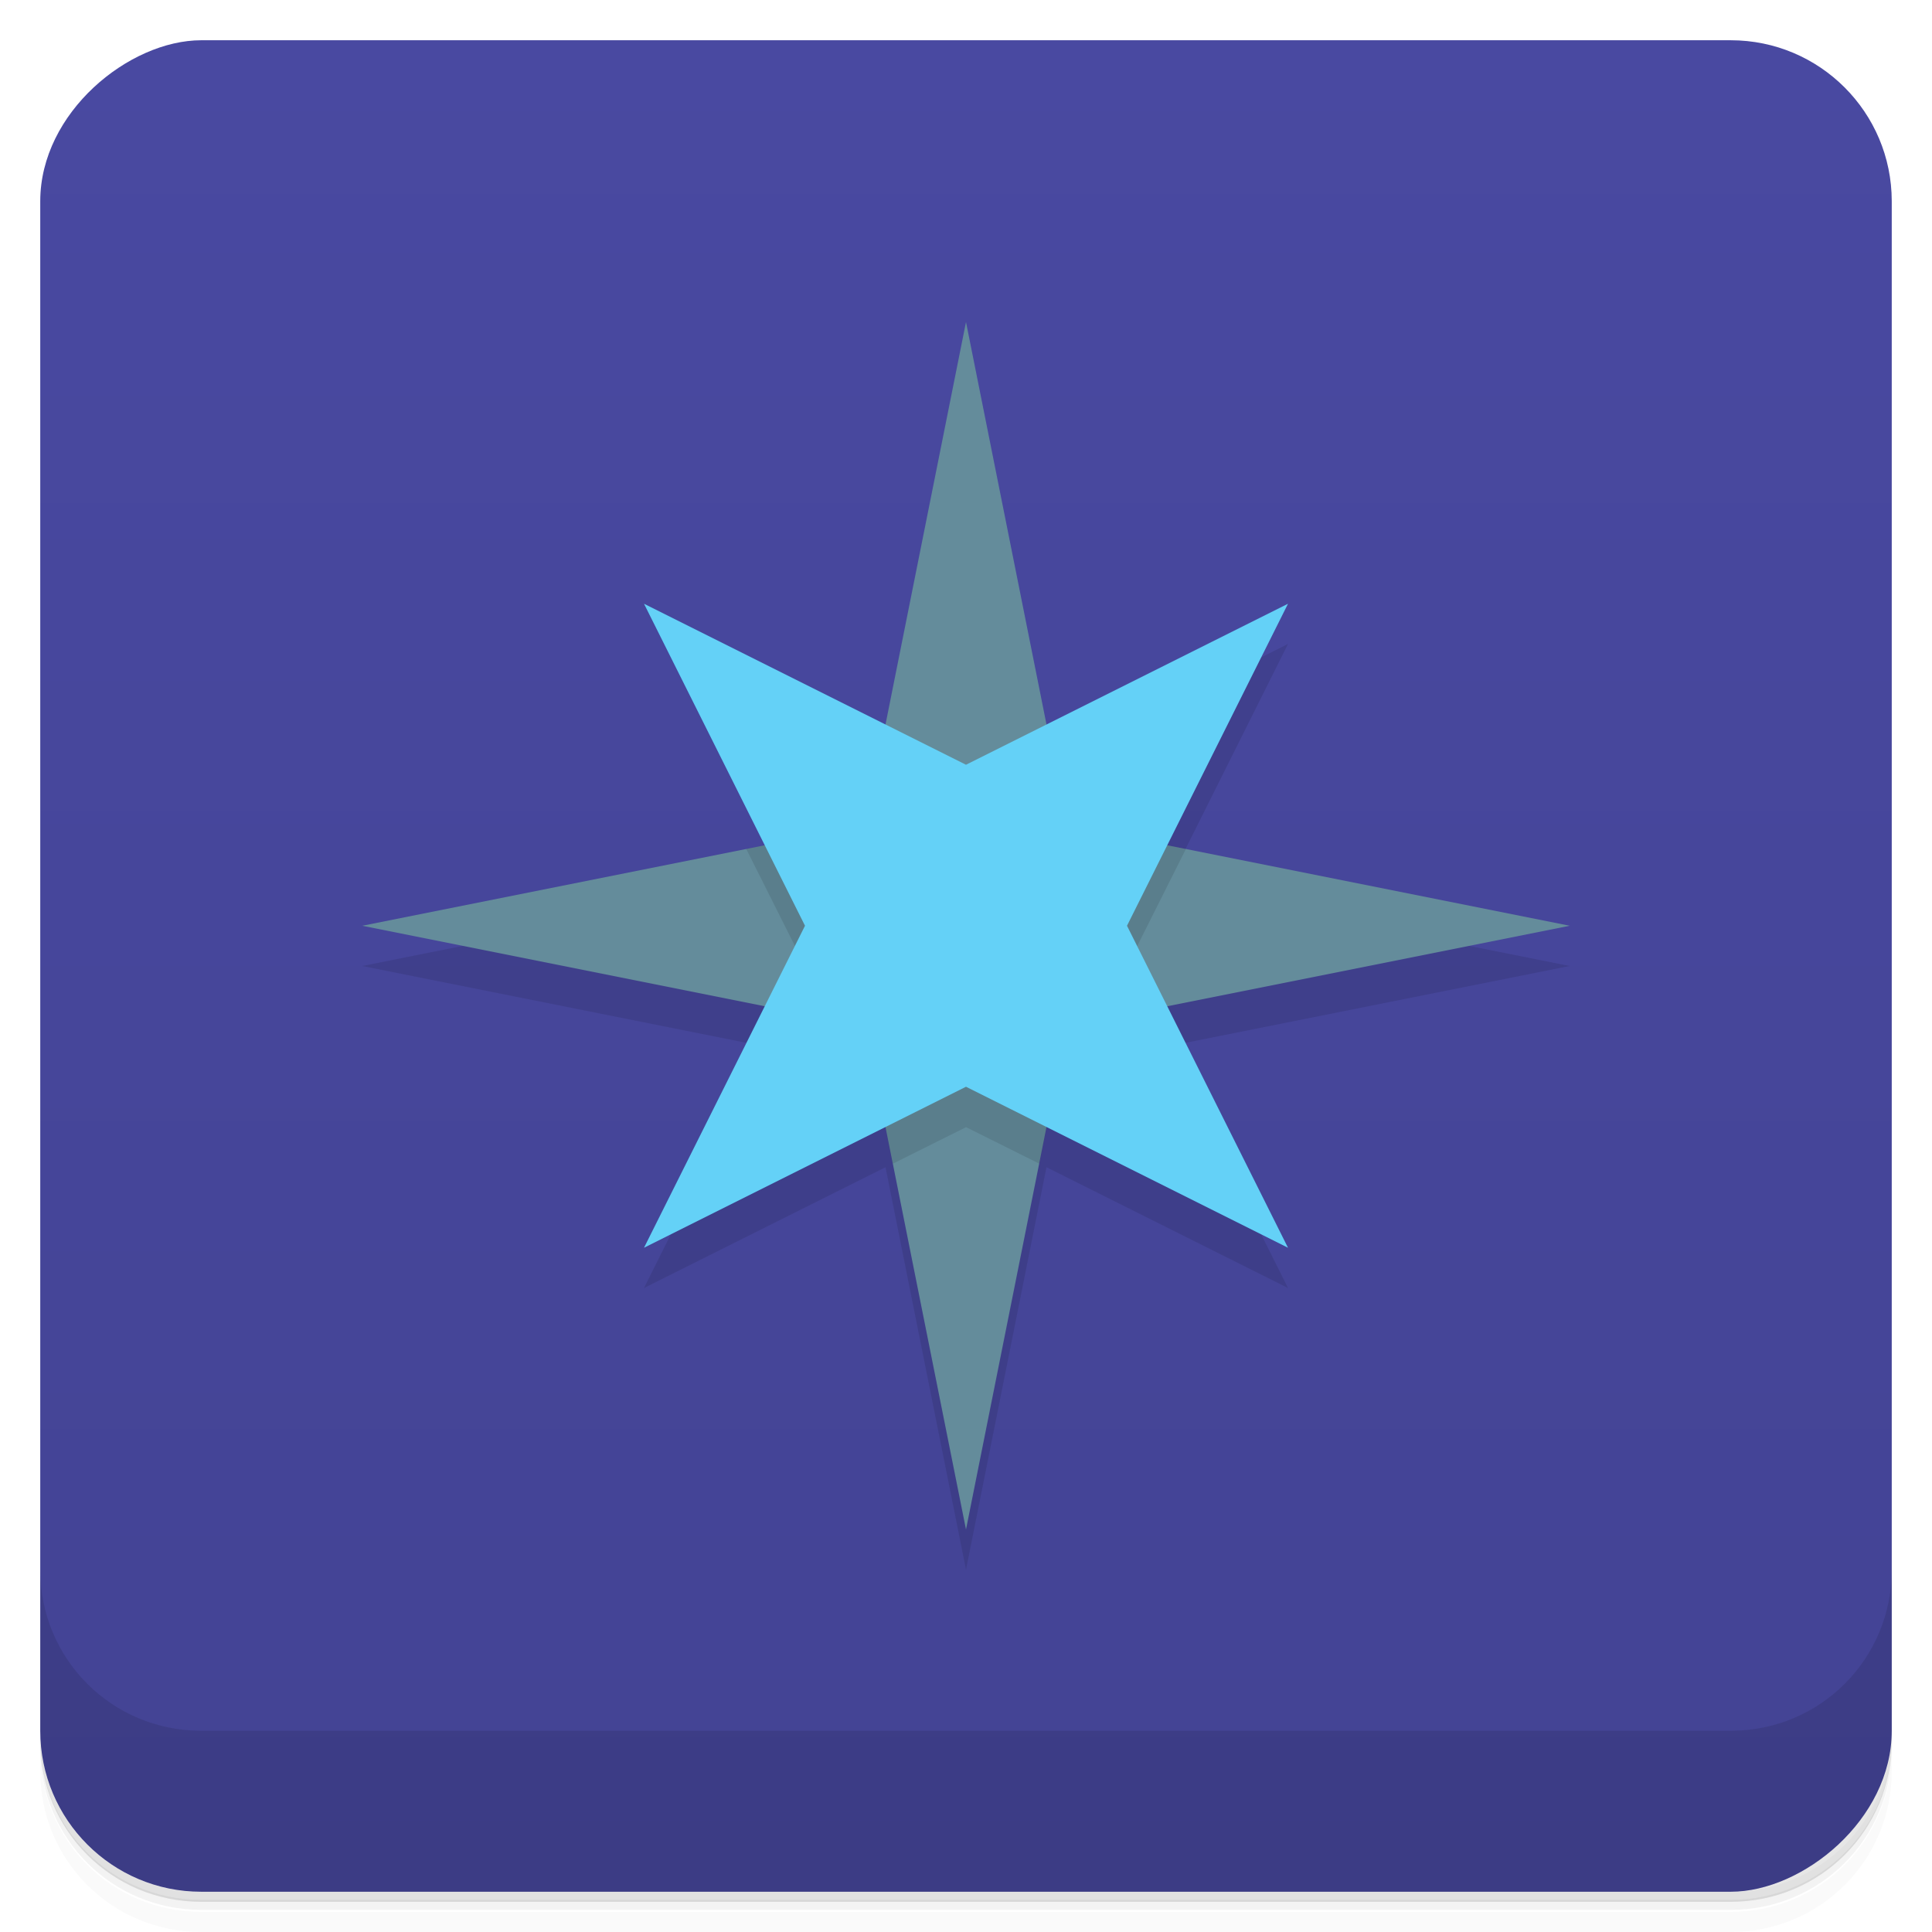 <?xml version="1.0" encoding="UTF-8"?>
<svg version="1.1" viewBox="0 0 48 48" xmlns="http://www.w3.org/2000/svg">
 <defs>
  <linearGradient id="bg" x1="1" x2="47" gradientTransform="translate(-48)" gradientUnits="userSpaceOnUse">
   <stop style="stop-color:#434394" offset="0"/>
   <stop style="stop-color:#4949a1" offset="1"/>
  </linearGradient>
 </defs>
 <path d="m1 43v0.25c0 2.22 1.78 4 4 4h38c2.22 0 4-1.78 4-4v-0.25c0 2.22-1.78 4-4 4h-38c-2.22 0-4-1.78-4-4zm0 0.5v0.5c0 2.22 1.78 4 4 4h38c2.22 0 4-1.78 4-4v-0.5c0 2.22-1.78 4-4 4h-38c-2.22 0-4-1.78-4-4z" style="opacity:.02"/>
 <path d="m1 43.2v0.25c0 2.22 1.78 4 4 4h38c2.22 0 4-1.78 4-4v-0.25c0 2.22-1.78 4-4 4h-38c-2.22 0-4-1.78-4-4z" style="opacity:.05"/>
 <path d="m1 43v0.25c0 2.22 1.78 4 4 4h38c2.22 0 4-1.78 4-4v-0.25c0 2.22-1.78 4-4 4h-38c-2.22 0-4-1.78-4-4z" style="opacity:.1"/>
 <rect transform="rotate(-90)" x="-47" y="1" width="46" height="46" rx="4" style="fill:url(#bg)"/>
 <path d="m1 39v4c0 2.22 1.78 4 4 4h38c2.22 0 4-1.78 4-4v-4c0 2.22-1.78 4-4 4h-38c-2.22 0-4-1.78-4-4z" style="opacity:.1"/>
 <path d="m19 22-10 2 10 2-3 6 6-3 2 10 2-10 6 3-3-6 10-2-10-2 3-6-6 3z" style="opacity:.1"/>
 <path d="m24 8-2.5 12.5-12.5 2.5 12.5 2.5 2.5 12.5 2.5-12.5 12.5-2.5-12.5-2.5z" style="fill:#648c9b"/>
 <path d="m21.5 20.5-2.96 0.592 1.46 2.91 1.5 1.5 0.682 3.41 1.82-0.908 1.82 0.908 0.682-3.41 1.5-1.5 1.46-2.91-2.96-0.592z" style="opacity:.1"/>
 <path d="m16 15 4 8-4 8 8-4 8 4-4-8 4-8-8 4z" style="fill:#64d1f7"/>
</svg>
